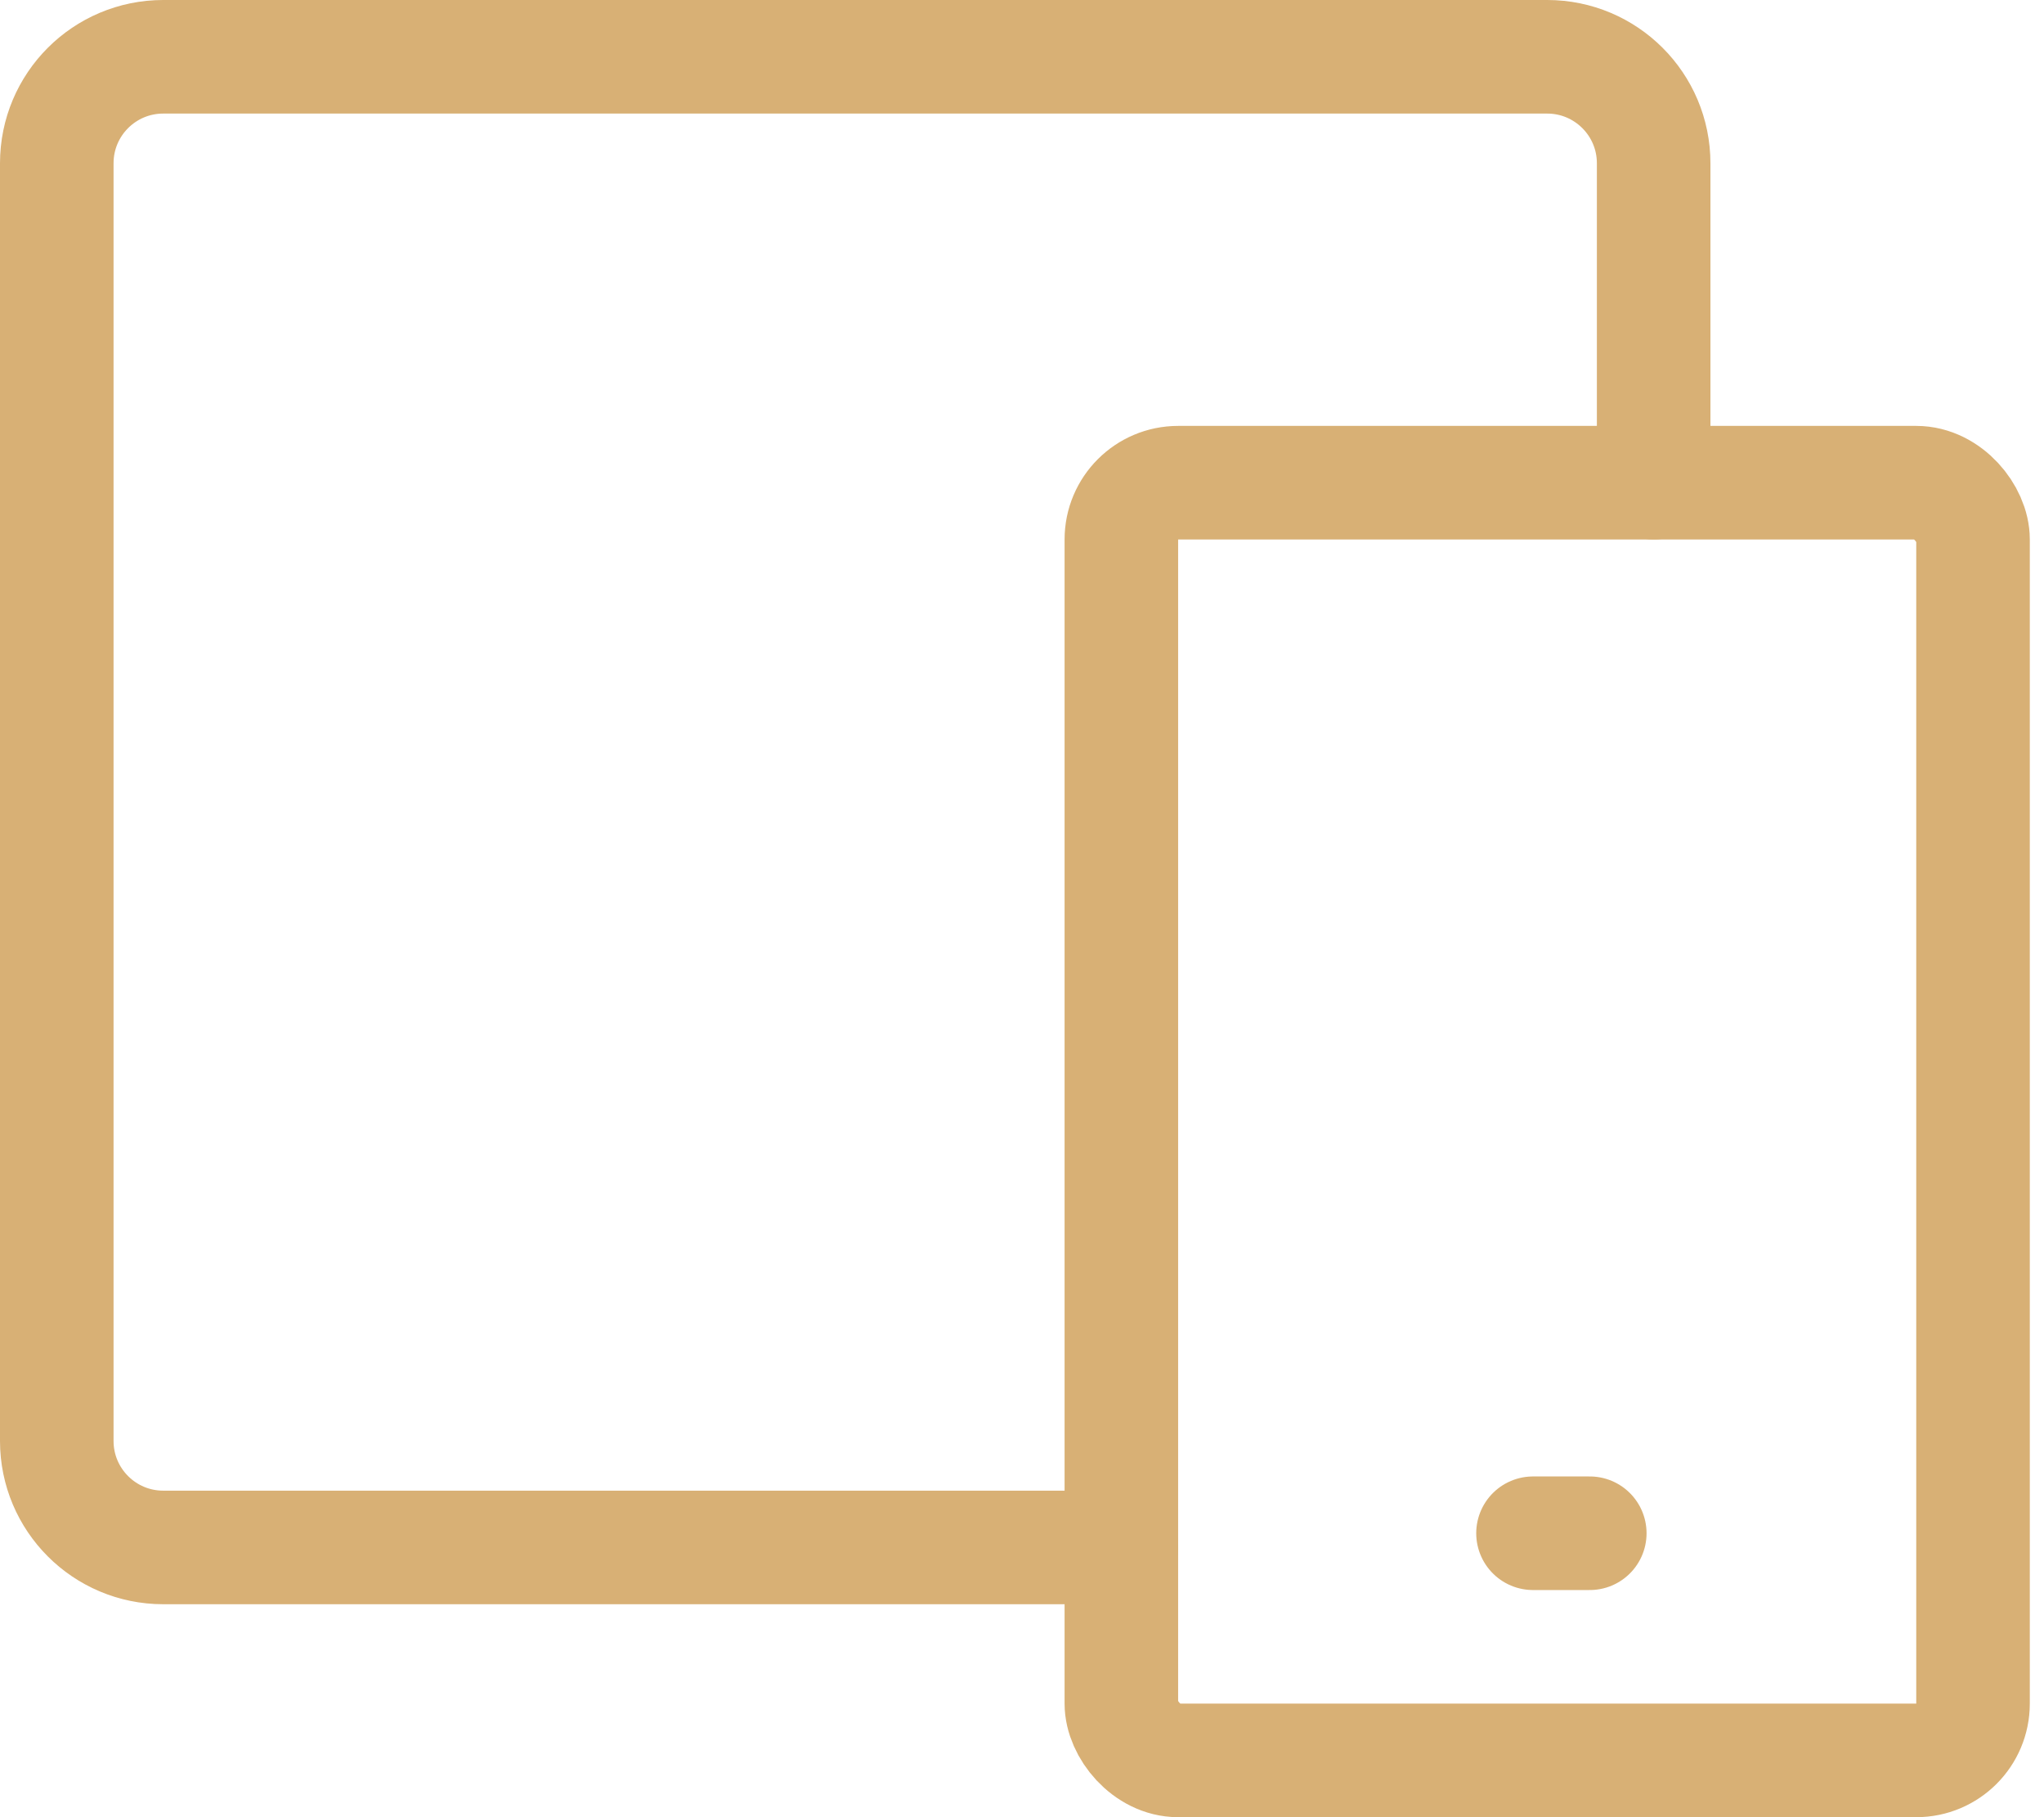 <svg width="36" height="32" viewBox="0 0 36 32" fill="none" xmlns="http://www.w3.org/2000/svg">
<rect x="19.75" y="8.5" width="15" height="22.5" rx="1" stroke="#D8B075" stroke-width="2" stroke-linecap="round" stroke-linejoin="round"/>
<path d="M29.125 8.5V2.875C29.125 1.839 28.285 1 27.25 1H2.875C1.839 1 1 1.839 1 2.875V25.375C1 26.41 1.839 27.25 2.875 27.25H19.75" stroke="#D8B075" stroke-width="2" stroke-linecap="round" stroke-linejoin="round"/>
<path d="M27 27H28" stroke="#D8B075" stroke-width="2" stroke-linecap="round" stroke-linejoin="round"/>
</svg>
